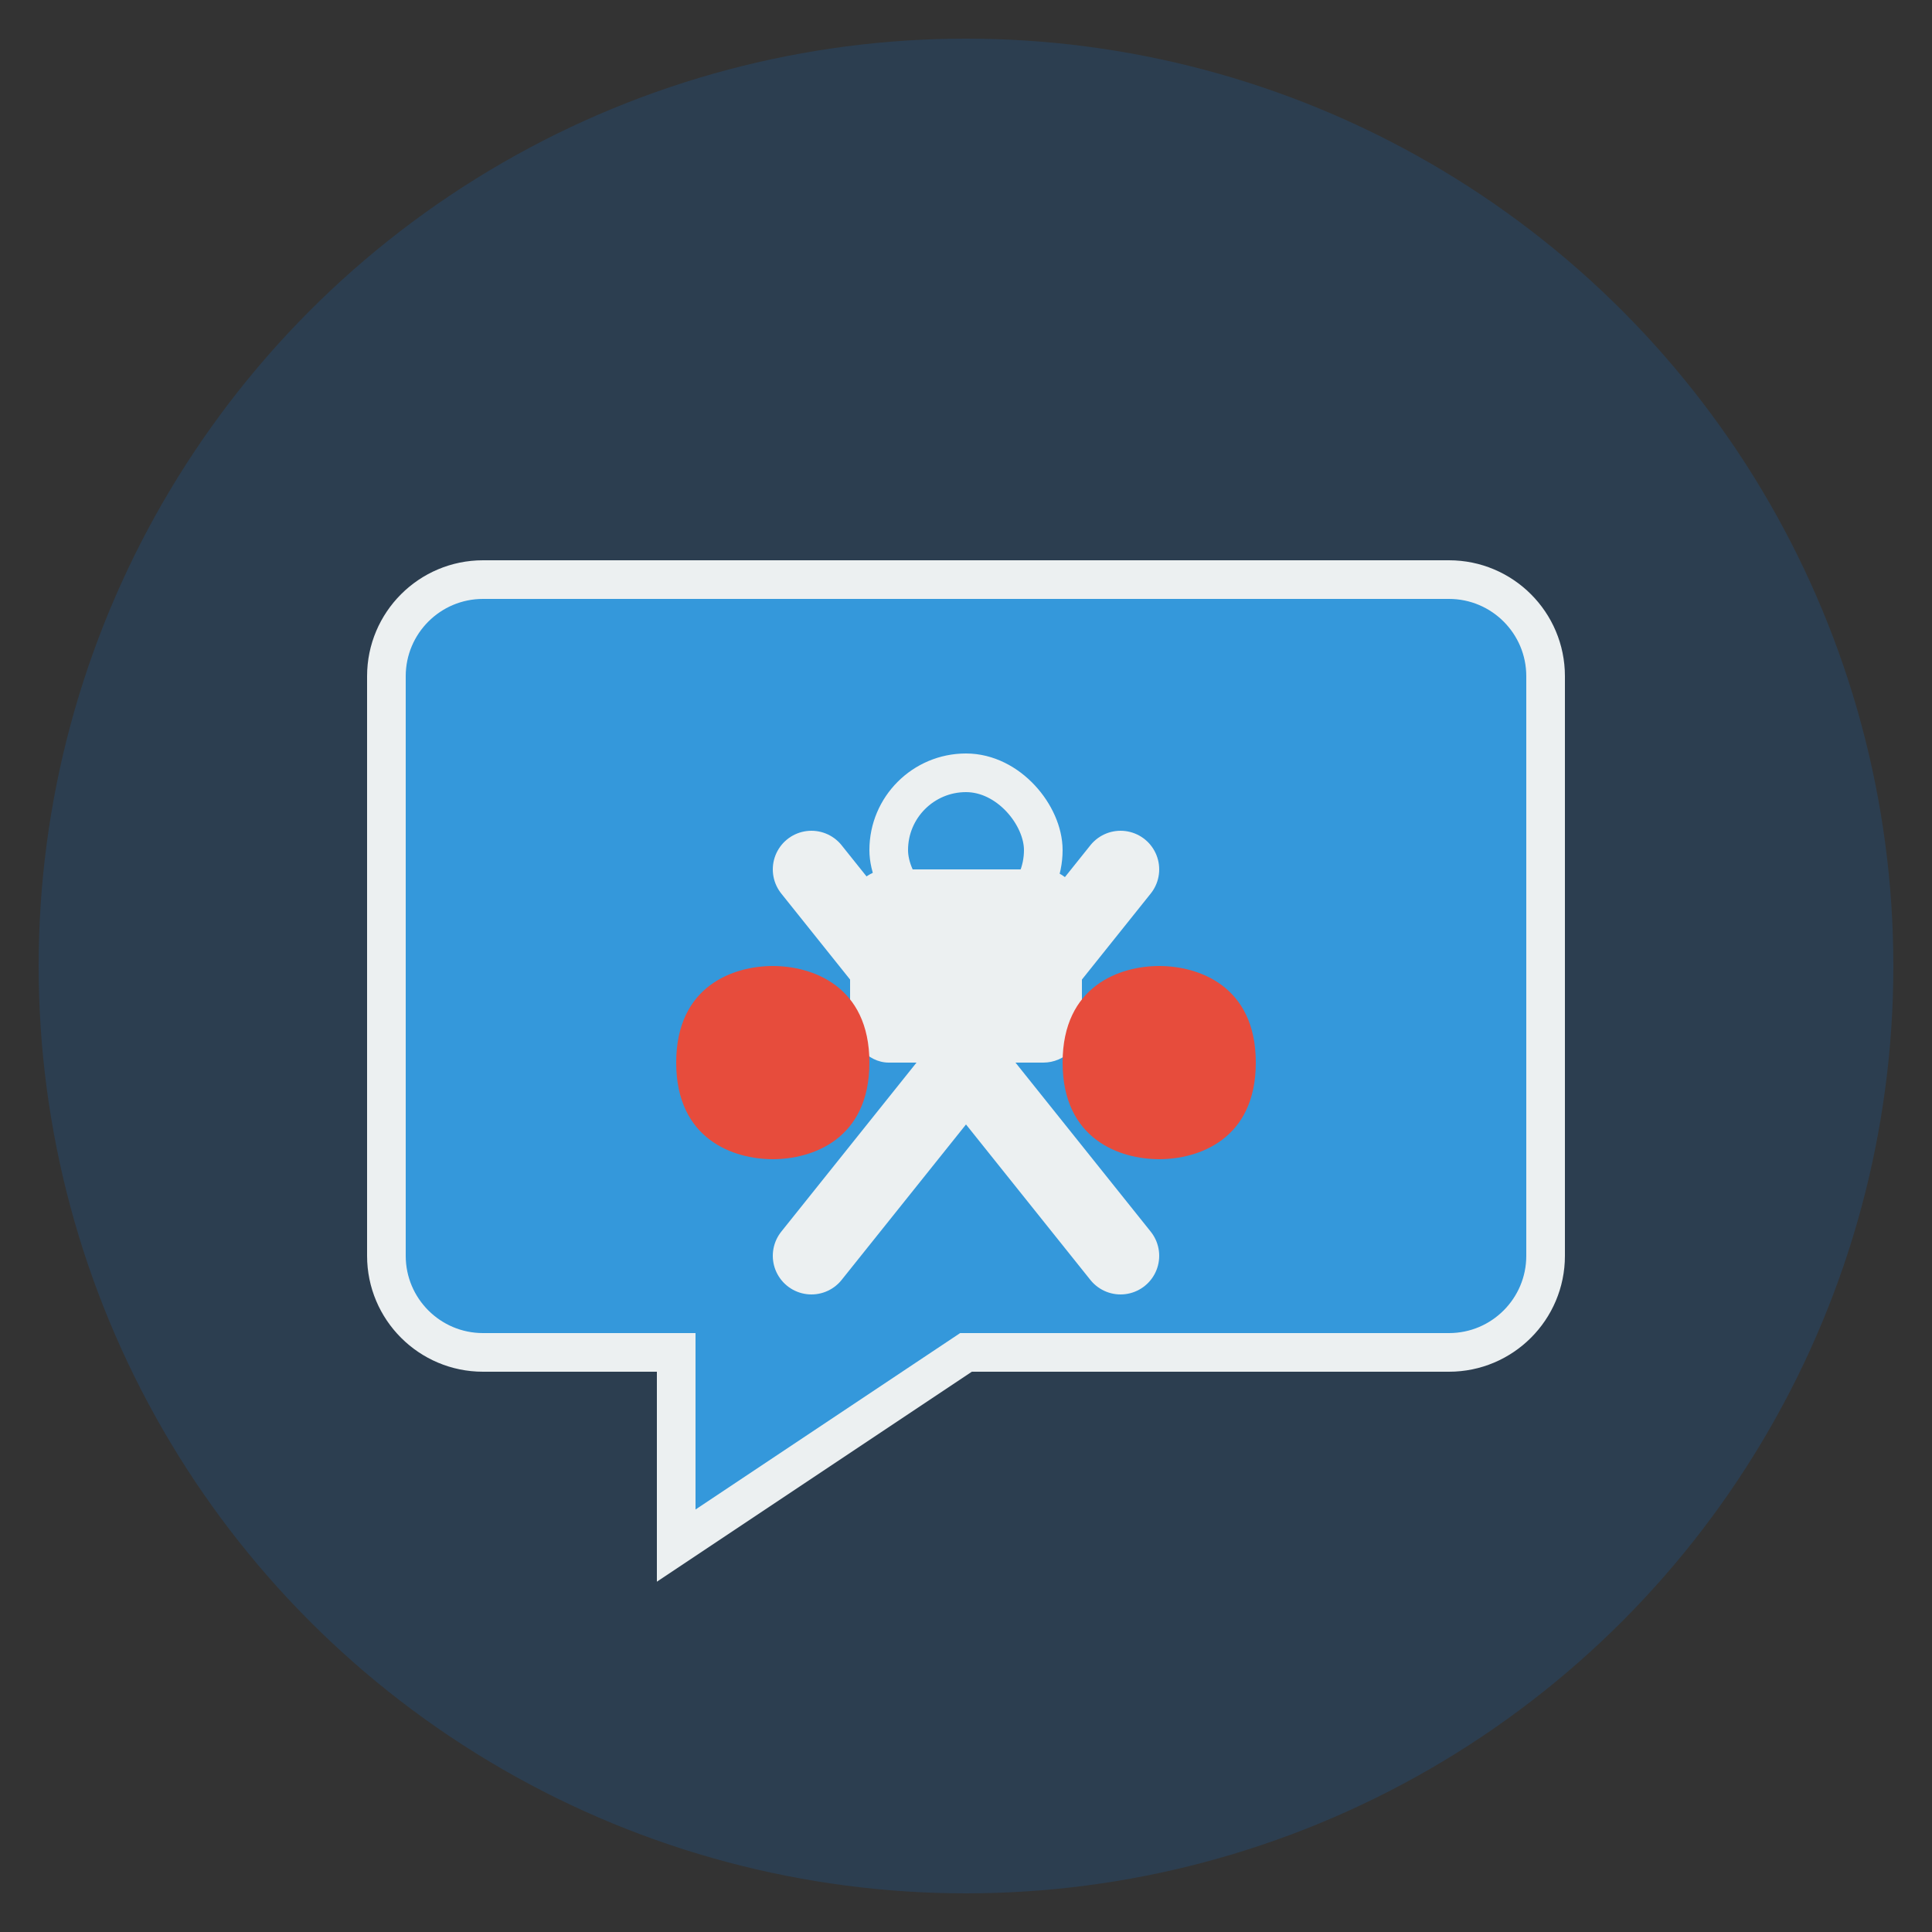 <?xml version="1.0" encoding="UTF-8" standalone="no"?>
<svg width="100" height="100" viewBox="0 0 100 100" version="1.1" xmlns="http://www.w3.org/2000/svg">
  <rect x="0" y="0" width="100" height="100" fill="#333333" stroke="none"/>
  <!-- Background circle -->
  <circle cx="50" cy="50" r="48" fill="#2c3e50" />
  
  <!-- Chat bubble outline -->
  <path d="M75 30H25c-2.76 0-5 2.24-5 5v30c0 2.76 2.24 5 5 5h10v10l15-10h25c2.76 0 5-2.24 5-5V35c0-2.76-2.24-5-5-5z" 
        fill="#3498db" stroke="#ecf0f1" stroke-width="2" />
  
  <!-- X shape for "no saving" -->
  <path d="M42 45L58 65M58 45L42 65" stroke="#ecf0f1" stroke-width="4" stroke-linecap="round" />
  
  <!-- Lock symbol -->
  <rect x="44" y="45" width="12" height="10" rx="2" fill="#ecf0f1" />
  <rect x="46" y="40" width="8" height="8" rx="4" fill="none" stroke="#ecf0f1" stroke-width="2" />
  
  <!-- DC for "XDCM" -->
  <path d="M35 55c0-4 3-5 5-5s5 1 5 5-3 5-5 5-5-1-5-5z" fill="#e74c3c" />
  <path d="M55 55c0-4 3-5 5-5s5 1 5 5-3 5-5 5-5-1-5-5z" fill="#e74c3c" />
</svg>